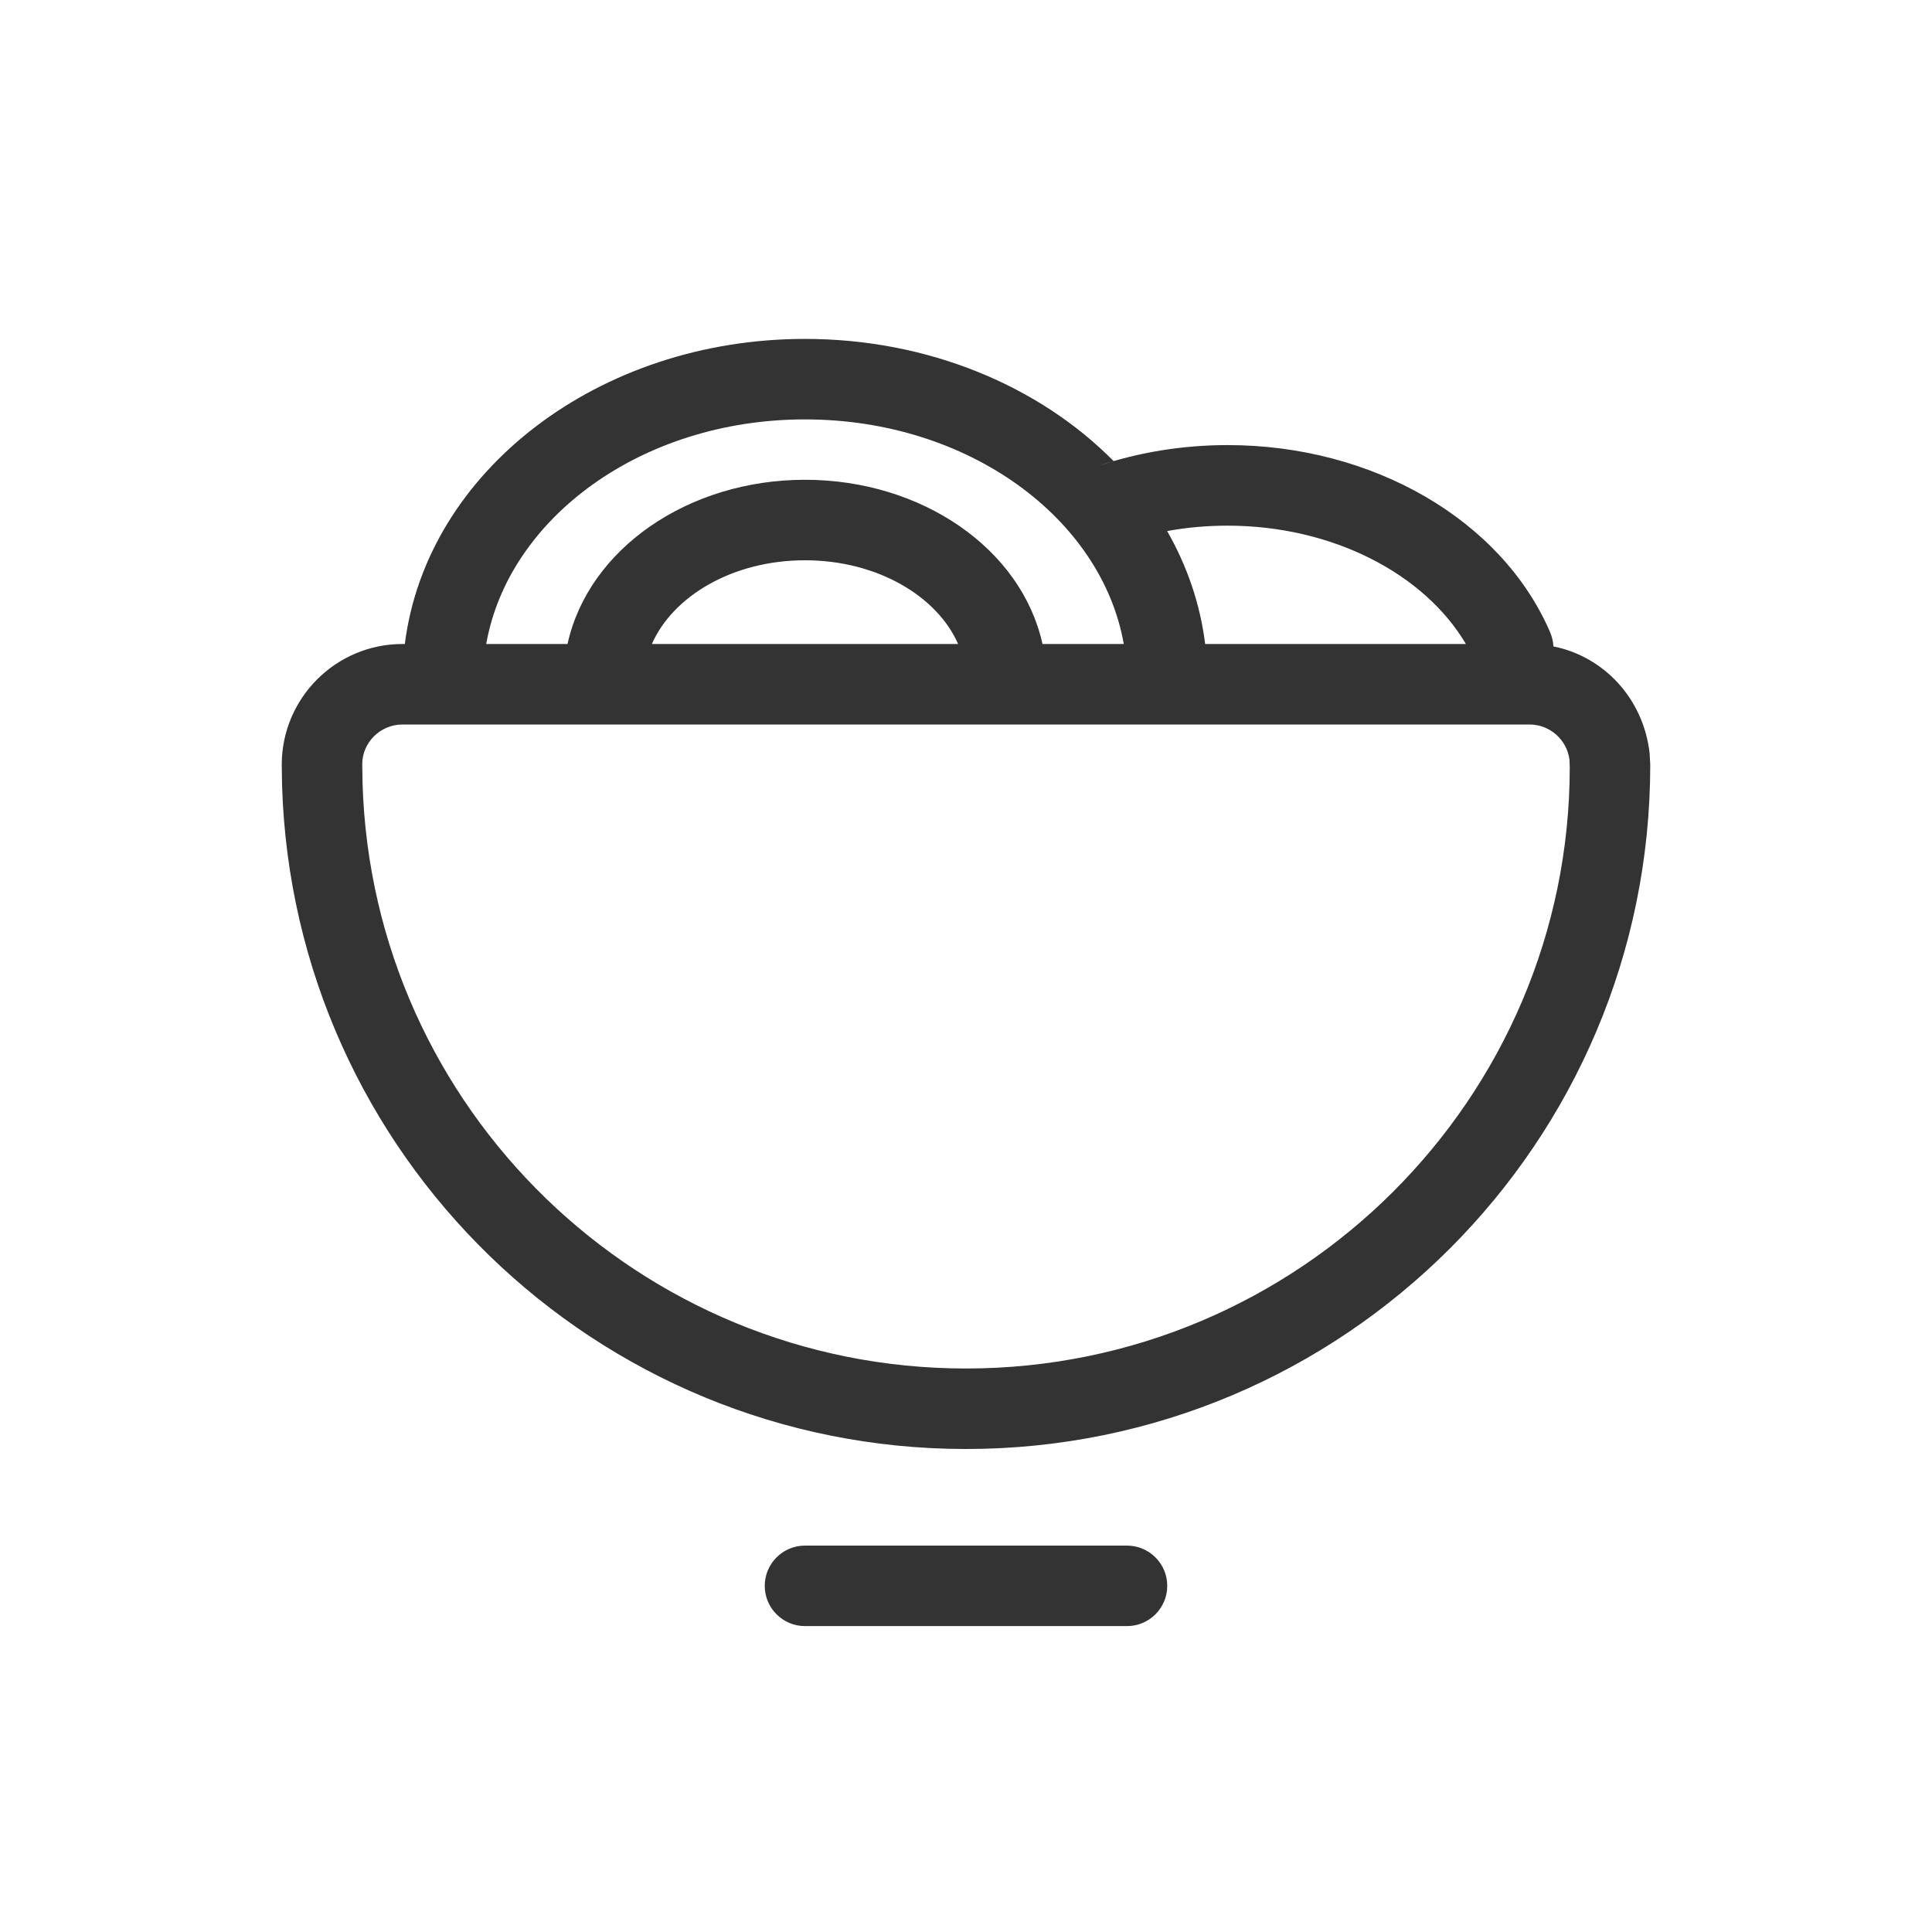 <svg xmlns="http://www.w3.org/2000/svg" width="24" height="24" viewBox="0 0 24 24">
    <g fill="none" fill-rule="evenodd">
        <g>
            <g>
                <g>
                    <g>
                        <path d="M0 0H24V24H0z" opacity=".2" transform="translate(-156 -388) translate(136 172) translate(20 16) translate(0 200)"/>
                        <path fill="#333" d="M14 19.2c.276 0 .5.224.5.5s-.224.5-.5.5h-4c-.276 0-.5-.224-.5-.5s.224-.5.5-.5h4zM10 4.21c1.533 0 2.914.587 3.834 1.518l-.192.06c.506-.17 1.05-.259 1.608-.259 1.804 0 3.407.931 4.007 2.327.024.057.037.116.04.174.627.126 1.117.647 1.195 1.325l.008.145c0 4.694-3.806 8.5-8.5 8.5-4.596 0-8.356-3.653-8.496-8.243L3.5 9.5C3.5 8.672 4.172 8 5 8h.029C5.299 5.852 7.437 4.21 10 4.21zM19 9H5c-.276 0-.5.224-.5.492l.004.242C4.627 13.776 7.944 17 12 17c4.142 0 7.5-3.358 7.5-7.471l-.003-.088C19.467 9.191 19.254 9 19 9zm-9-3.79C7.968 5.21 6.315 6.439 6.04 8h1.01C7.309 6.82 8.548 5.96 10 5.96c1.453 0 2.691.86 2.95 2.04h1.01C13.685 6.44 12.032 5.21 10 5.21zm0 1.75c-.903 0-1.643.449-1.902 1.04h3.804c-.258-.59-1-1.04-1.902-1.04zm5.25-.43c-.256 0-.508.022-.751.067.246.431.41.903.472 1.403h3.239c-.516-.873-1.658-1.47-2.96-1.47z" transform="translate(-156 -388) translate(136 172) translate(20 16) translate(0 200)"/>
                    </g>
                </g>
            </g>
        </g>
    </g>
</svg>
